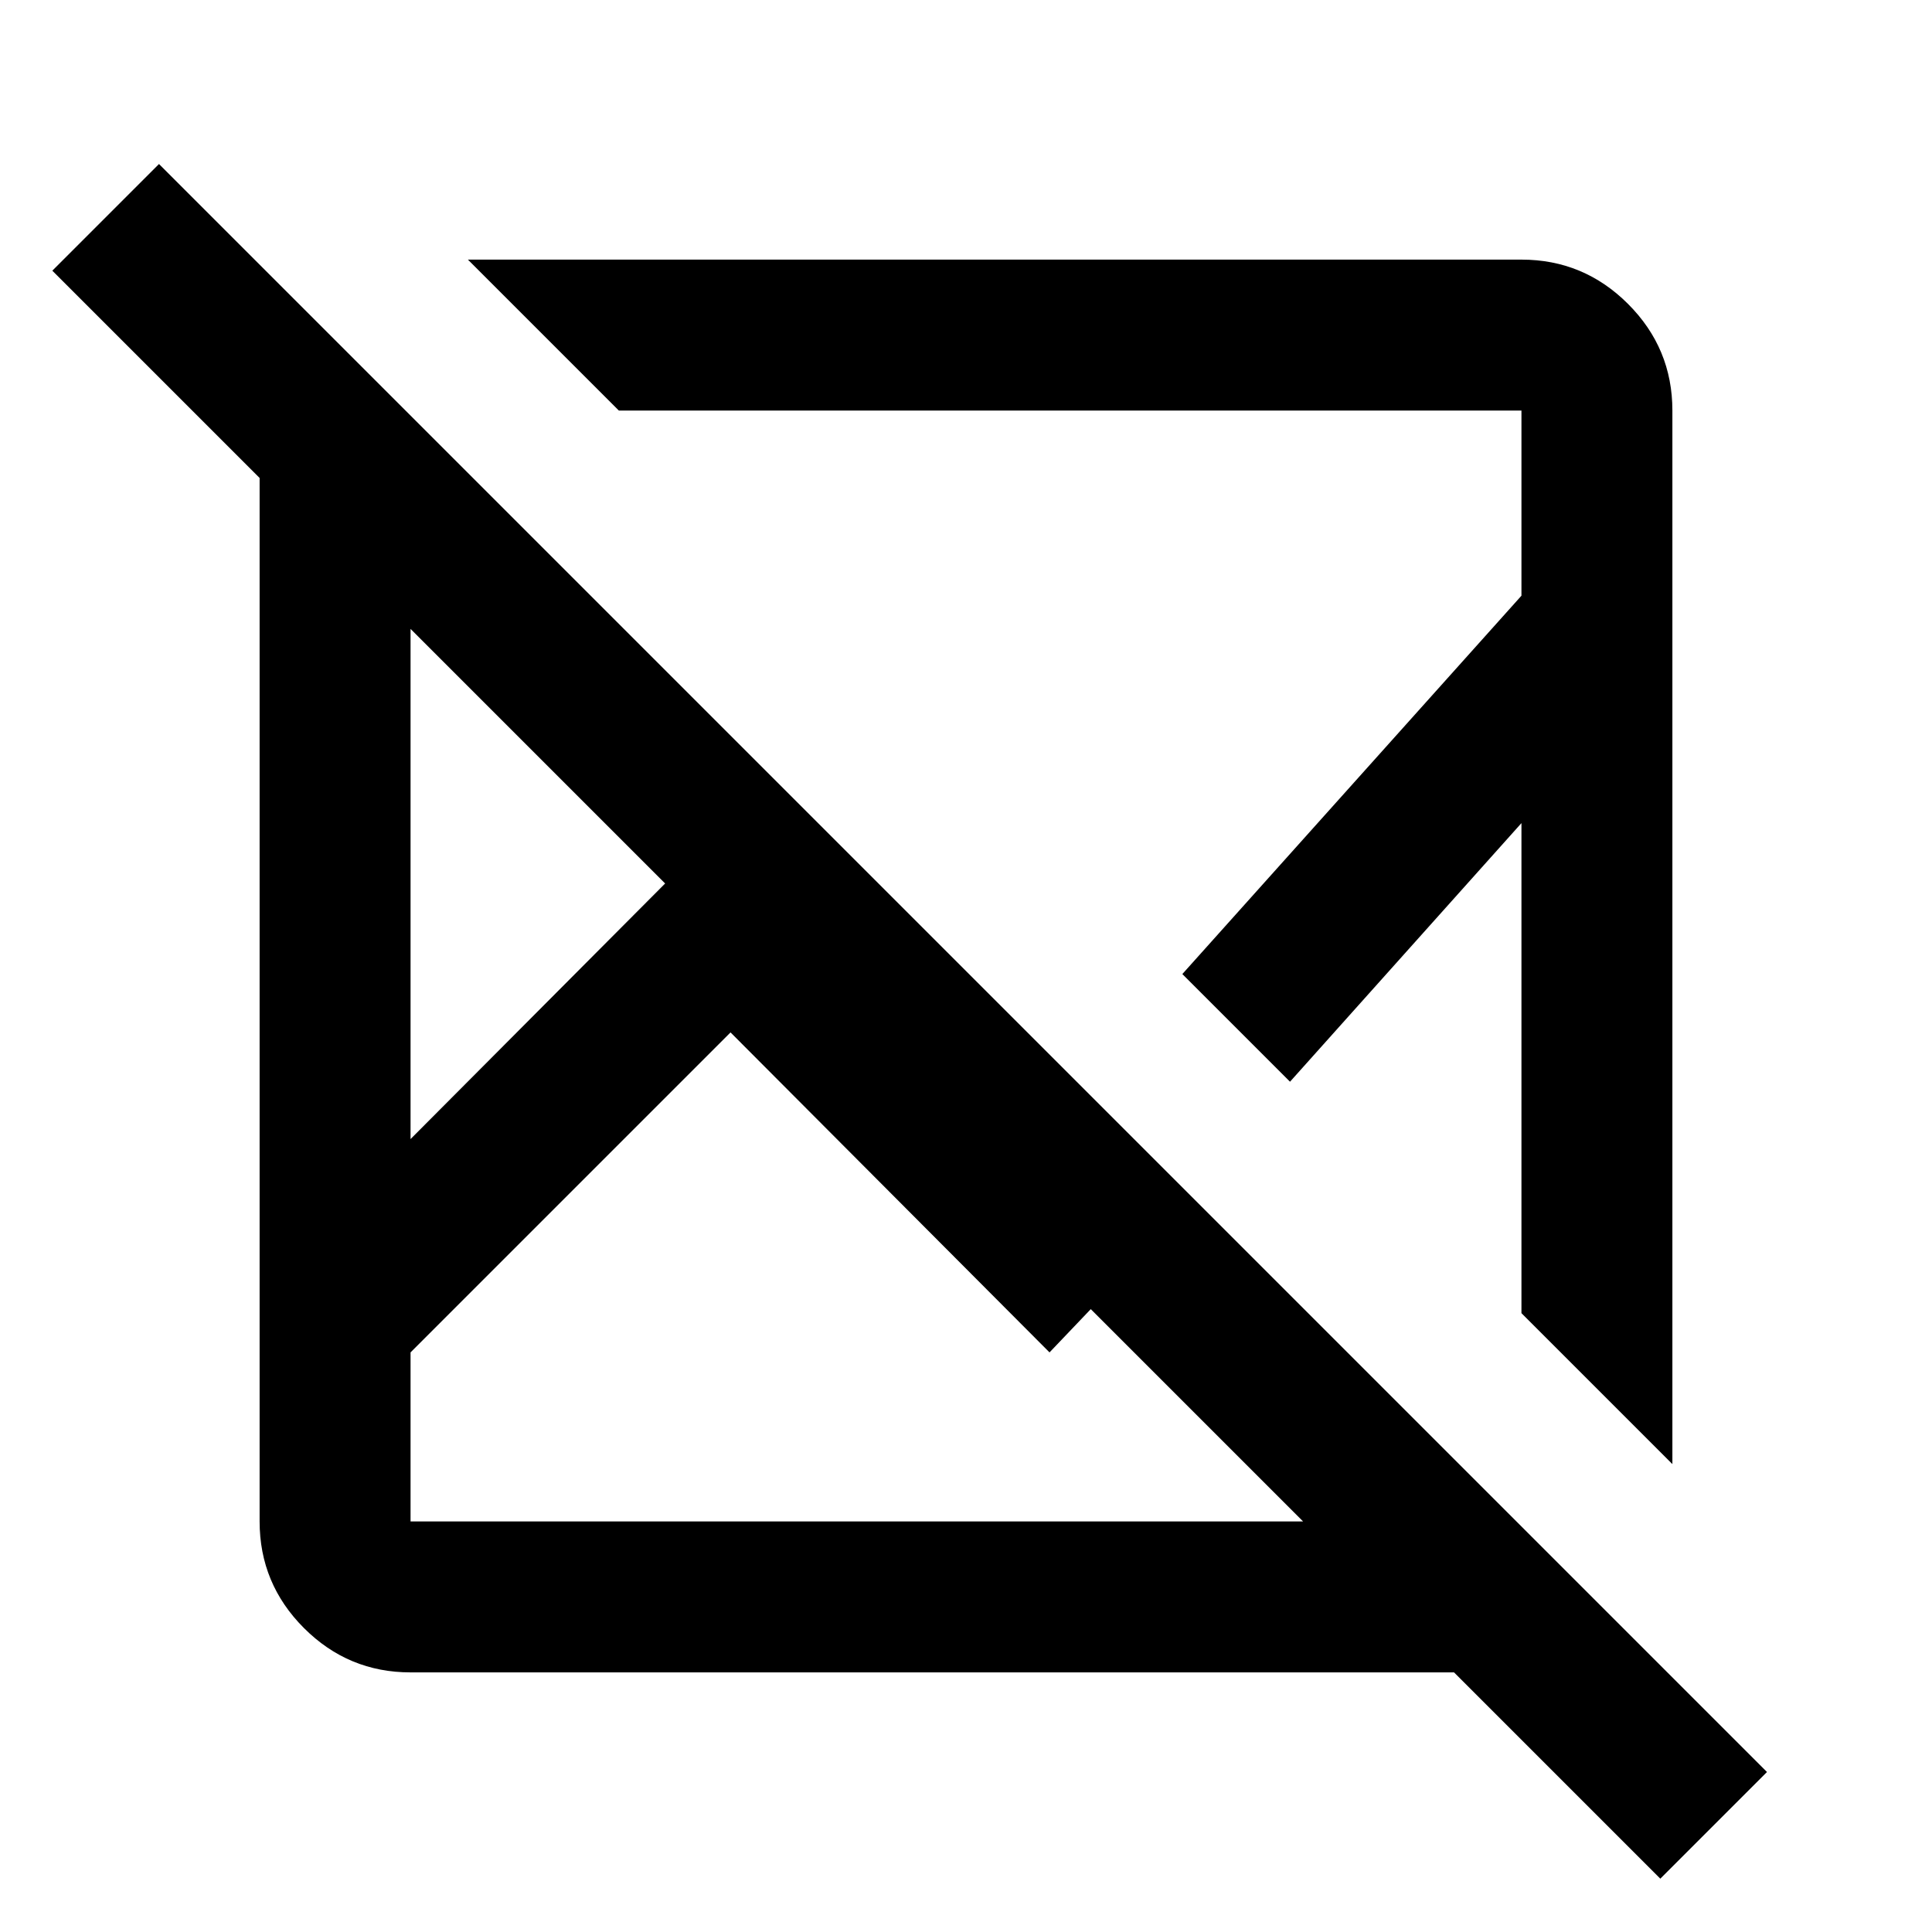 <svg xmlns="http://www.w3.org/2000/svg" height="24" viewBox="0 -960 960 960" width="24"><path d="m79-878.5 799 799-53 53L722.5-129H204q-30.938 0-52.969-22.031Q129-173.062 129-204v-518.5l-103-103 53-53ZM363-447 204-288v84h443.5L542-309.5 521.5-288 363-447ZM204-647.5V-394l126.5-127L204-647.5ZM232.5-831H756q30.938 0 52.969 22.031Q831-786.938 831-756v523.5l-75-75V-551L641-422.5 587.5-476 756-664v-92H307.5l-75-75Zm355 355ZM436-415.5ZM330.5-521Zm32.5 74Zm167-86.5Z"/></svg>